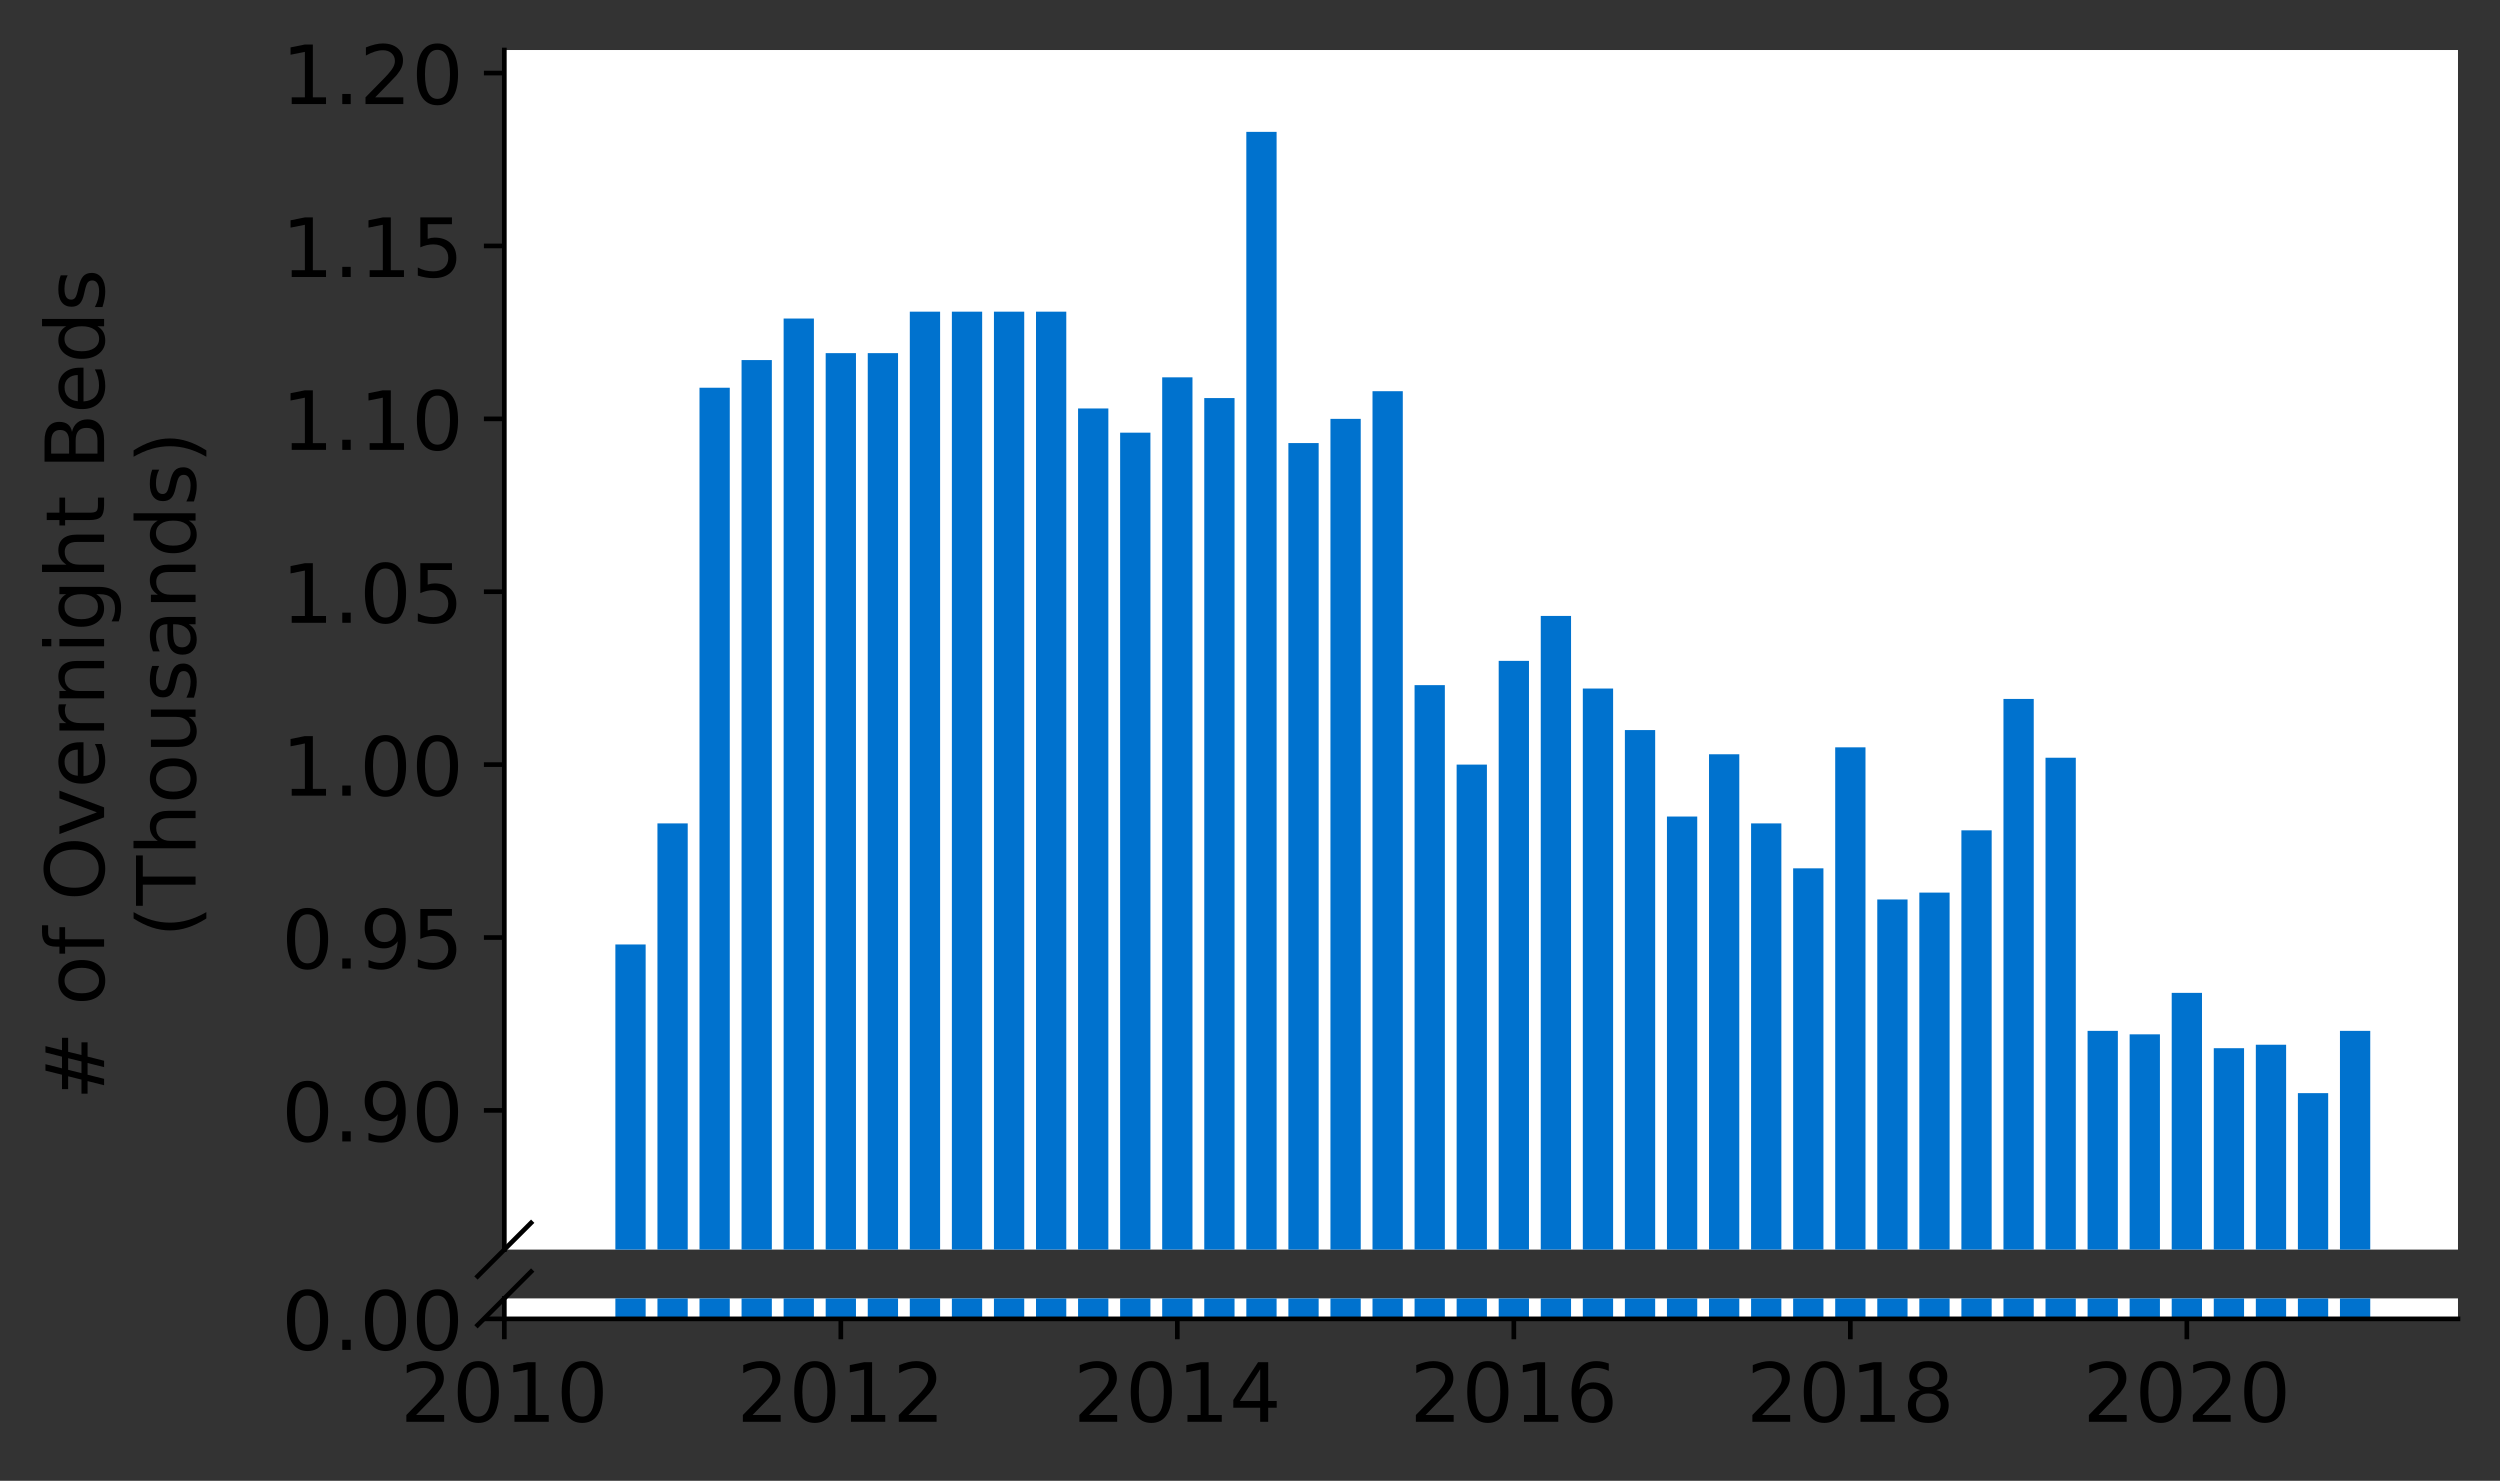 <?xml version="1.0" encoding="utf-8" standalone="no"?>
<!DOCTYPE svg PUBLIC "-//W3C//DTD SVG 1.1//EN"
  "http://www.w3.org/Graphics/SVG/1.1/DTD/svg11.dtd">
<!-- Created with matplotlib (https://matplotlib.org/) -->
<svg height="253.762pt" version="1.1" viewBox="0 0 428.426 253.762" width="428.426pt" xmlns="http://www.w3.org/2000/svg" xmlns:xlink="http://www.w3.org/1999/xlink">
 <rect x="0" y="0" width="428.426" height="253.762" fill="#333333" stroke="none"/>
 <defs>
  <style type="text/css">*{stroke-linecap:butt;stroke-linejoin:round;}</style>
 </defs>
 <g id="figure_1">
  <g id="patch_1">
   <path d="M 0 253.762 
L 428.426 253.762 
L 428.426 0 
L 0 0 
z
" style="fill:none;"/>
  </g>
  <g id="axes_1">
   <g id="patch_2">
    <path d="M 86.426 214.144 
L 421.226 214.144 
L 421.226 8.572 
L 86.426 8.572 
z
" style="fill:#ffffff;"/>
   </g>
   <g id="patch_3">
    <path clip-path="url(#pe44c435bb5)" d="M 401 723.615 
L 406.19 723.615 
L 406.19 176.663 
L 401 176.663 
z
" style="fill:#0072ce;"/>
   </g>
   <g id="patch_4">
    <path clip-path="url(#pe44c435bb5)" d="M 393.791 723.615 
L 398.981 723.615 
L 398.981 187.33 
L 393.791 187.33 
z
" style="fill:#0072ce;"/>
   </g>
   <g id="patch_5">
    <path clip-path="url(#pe44c435bb5)" d="M 386.583 723.615 
L 391.773 723.615 
L 391.773 179.034 
L 386.583 179.034 
z
" style="fill:#0072ce;"/>
   </g>
   <g id="patch_6">
    <path clip-path="url(#pe44c435bb5)" d="M 379.375 723.615 
L 384.565 723.615 
L 384.565 179.626 
L 379.375 179.626 
z
" style="fill:#0072ce;"/>
   </g>
   <g id="patch_7">
    <path clip-path="url(#pe44c435bb5)" d="M 372.166 723.615 
L 377.356 723.615 
L 377.356 170.145 
L 372.166 170.145 
z
" style="fill:#0072ce;"/>
   </g>
   <g id="patch_8">
    <path clip-path="url(#pe44c435bb5)" d="M 364.958 723.615 
L 370.148 723.615 
L 370.148 177.256 
L 364.958 177.256 
z
" style="fill:#0072ce;"/>
   </g>
   <g id="patch_9">
    <path clip-path="url(#pe44c435bb5)" d="M 357.749 723.615 
L 362.939 723.615 
L 362.939 176.663 
L 357.749 176.663 
z
" style="fill:#0072ce;"/>
   </g>
   <g id="patch_10">
    <path clip-path="url(#pe44c435bb5)" d="M 350.541 723.615 
L 355.731 723.615 
L 355.731 129.85 
L 350.541 129.85 
z
" style="fill:#0072ce;"/>
   </g>
   <g id="patch_11">
    <path clip-path="url(#pe44c435bb5)" d="M 343.333 723.615 
L 348.523 723.615 
L 348.523 119.776 
L 343.333 119.776 
z
" style="fill:#0072ce;"/>
   </g>
   <g id="patch_12">
    <path clip-path="url(#pe44c435bb5)" d="M 336.124 723.615 
L 341.314 723.615 
L 341.314 142.294 
L 336.124 142.294 
z
" style="fill:#0072ce;"/>
   </g>
   <g id="patch_13">
    <path clip-path="url(#pe44c435bb5)" d="M 328.916 723.615 
L 334.106 723.615 
L 334.106 152.96 
L 328.916 152.96 
z
" style="fill:#0072ce;"/>
   </g>
   <g id="patch_14">
    <path clip-path="url(#pe44c435bb5)" d="M 321.708 723.615 
L 326.898 723.615 
L 326.898 154.145 
L 321.708 154.145 
z
" style="fill:#0072ce;"/>
   </g>
   <g id="patch_15">
    <path clip-path="url(#pe44c435bb5)" d="M 314.499 723.615 
L 319.689 723.615 
L 319.689 128.072 
L 314.499 128.072 
z
" style="fill:#0072ce;"/>
   </g>
   <g id="patch_16">
    <path clip-path="url(#pe44c435bb5)" d="M 307.291 723.615 
L 312.481 723.615 
L 312.481 148.812 
L 307.291 148.812 
z
" style="fill:#0072ce;"/>
   </g>
   <g id="patch_17">
    <path clip-path="url(#pe44c435bb5)" d="M 300.082 723.615 
L 305.272 723.615 
L 305.272 141.109 
L 300.082 141.109 
z
" style="fill:#0072ce;"/>
   </g>
   <g id="patch_18">
    <path clip-path="url(#pe44c435bb5)" d="M 292.874 723.615 
L 298.064 723.615 
L 298.064 129.257 
L 292.874 129.257 
z
" style="fill:#0072ce;"/>
   </g>
   <g id="patch_19">
    <path clip-path="url(#pe44c435bb5)" d="M 285.666 723.615 
L 290.856 723.615 
L 290.856 139.924 
L 285.666 139.924 
z
" style="fill:#0072ce;"/>
   </g>
   <g id="patch_20">
    <path clip-path="url(#pe44c435bb5)" d="M 278.457 723.615 
L 283.647 723.615 
L 283.647 125.109 
L 278.457 125.109 
z
" style="fill:#0072ce;"/>
   </g>
   <g id="patch_21">
    <path clip-path="url(#pe44c435bb5)" d="M 271.249 723.615 
L 276.439 723.615 
L 276.439 117.998 
L 271.249 117.998 
z
" style="fill:#0072ce;"/>
   </g>
   <g id="patch_22">
    <path clip-path="url(#pe44c435bb5)" d="M 264.041 723.615 
L 269.231 723.615 
L 269.231 105.554 
L 264.041 105.554 
z
" style="fill:#0072ce;"/>
   </g>
   <g id="patch_23">
    <path clip-path="url(#pe44c435bb5)" d="M 256.832 723.615 
L 262.022 723.615 
L 262.022 113.257 
L 256.832 113.257 
z
" style="fill:#0072ce;"/>
   </g>
   <g id="patch_24">
    <path clip-path="url(#pe44c435bb5)" d="M 249.624 723.615 
L 254.814 723.615 
L 254.814 131.035 
L 249.624 131.035 
z
" style="fill:#0072ce;"/>
   </g>
   <g id="patch_25">
    <path clip-path="url(#pe44c435bb5)" d="M 242.415 723.615 
L 247.605 723.615 
L 247.605 117.406 
L 242.415 117.406 
z
" style="fill:#0072ce;"/>
   </g>
   <g id="patch_26">
    <path clip-path="url(#pe44c435bb5)" d="M 235.207 723.615 
L 240.397 723.615 
L 240.397 67.036 
L 235.207 67.036 
z
" style="fill:#0072ce;"/>
   </g>
   <g id="patch_27">
    <path clip-path="url(#pe44c435bb5)" d="M 227.999 723.615 
L 233.189 723.615 
L 233.189 71.777 
L 227.999 71.777 
z
" style="fill:#0072ce;"/>
   </g>
   <g id="patch_28">
    <path clip-path="url(#pe44c435bb5)" d="M 220.79 723.615 
L 225.98 723.615 
L 225.98 75.925 
L 220.79 75.925 
z
" style="fill:#0072ce;"/>
   </g>
   <g id="patch_29">
    <path clip-path="url(#pe44c435bb5)" d="M 213.582 723.615 
L 218.772 723.615 
L 218.772 22.593 
L 213.582 22.593 
z
" style="fill:#0072ce;"/>
   </g>
   <g id="patch_30">
    <path clip-path="url(#pe44c435bb5)" d="M 206.374 723.615 
L 211.564 723.615 
L 211.564 68.221 
L 206.374 68.221 
z
" style="fill:#0072ce;"/>
   </g>
   <g id="patch_31">
    <path clip-path="url(#pe44c435bb5)" d="M 199.165 723.615 
L 204.355 723.615 
L 204.355 64.666 
L 199.165 64.666 
z
" style="fill:#0072ce;"/>
   </g>
   <g id="patch_32">
    <path clip-path="url(#pe44c435bb5)" d="M 191.957 723.615 
L 197.147 723.615 
L 197.147 74.147 
L 191.957 74.147 
z
" style="fill:#0072ce;"/>
   </g>
   <g id="patch_33">
    <path clip-path="url(#pe44c435bb5)" d="M 184.748 723.615 
L 189.939 723.615 
L 189.939 69.999 
L 184.748 69.999 
z
" style="fill:#0072ce;"/>
   </g>
   <g id="patch_34">
    <path clip-path="url(#pe44c435bb5)" d="M 177.54 723.615 
L 182.73 723.615 
L 182.73 53.407 
L 177.54 53.407 
z
" style="fill:#0072ce;"/>
   </g>
   <g id="patch_35">
    <path clip-path="url(#pe44c435bb5)" d="M 170.332 723.615 
L 175.522 723.615 
L 175.522 53.407 
L 170.332 53.407 
z
" style="fill:#0072ce;"/>
   </g>
   <g id="patch_36">
    <path clip-path="url(#pe44c435bb5)" d="M 163.123 723.615 
L 168.313 723.615 
L 168.313 53.407 
L 163.123 53.407 
z
" style="fill:#0072ce;"/>
   </g>
   <g id="patch_37">
    <path clip-path="url(#pe44c435bb5)" d="M 155.915 723.615 
L 161.105 723.615 
L 161.105 53.407 
L 155.915 53.407 
z
" style="fill:#0072ce;"/>
   </g>
   <g id="patch_38">
    <path clip-path="url(#pe44c435bb5)" d="M 148.707 723.615 
L 153.897 723.615 
L 153.897 60.518 
L 148.707 60.518 
z
" style="fill:#0072ce;"/>
   </g>
   <g id="patch_39">
    <path clip-path="url(#pe44c435bb5)" d="M 141.498 723.615 
L 146.688 723.615 
L 146.688 60.518 
L 141.498 60.518 
z
" style="fill:#0072ce;"/>
   </g>
   <g id="patch_40">
    <path clip-path="url(#pe44c435bb5)" d="M 134.29 723.615 
L 139.48 723.615 
L 139.48 54.592 
L 134.29 54.592 
z
" style="fill:#0072ce;"/>
   </g>
   <g id="patch_41">
    <path clip-path="url(#pe44c435bb5)" d="M 127.082 723.615 
L 132.272 723.615 
L 132.272 61.703 
L 127.082 61.703 
z
" style="fill:#0072ce;"/>
   </g>
   <g id="patch_42">
    <path clip-path="url(#pe44c435bb5)" d="M 119.873 723.615 
L 125.063 723.615 
L 125.063 66.444 
L 119.873 66.444 
z
" style="fill:#0072ce;"/>
   </g>
   <g id="patch_43">
    <path clip-path="url(#pe44c435bb5)" d="M 112.665 723.615 
L 117.855 723.615 
L 117.855 141.109 
L 112.665 141.109 
z
" style="fill:#0072ce;"/>
   </g>
   <g id="patch_44">
    <path clip-path="url(#pe44c435bb5)" d="M 105.456 723.615 
L 110.646 723.615 
L 110.646 161.849 
L 105.456 161.849 
z
" style="fill:#0072ce;"/>
   </g>
   <g id="matplotlib.axis_1">
    <g id="xtick_1"/>
    <g id="xtick_2"/>
    <g id="xtick_3"/>
    <g id="xtick_4"/>
    <g id="xtick_5"/>
    <g id="xtick_6"/>
   </g>
   <g id="matplotlib.axis_2">
    <g id="ytick_1">
     <g id="line2d_1">
      <defs>
       <path d="M 0 0 
L -3.5 0 
" id="ma168b17c14" style="stroke:#000000;stroke-width:0.8;"/>
      </defs>
      <g>
       <use style="stroke:#000000;stroke-width:0.8;" x="86.426" xlink:href="#ma168b17c14" y="190.293"/>
      </g>
     </g>
     <g id="text_1">
      <!-- 0.90 -->
      <g transform="translate(48.254 195.612)scale(0.14 -0.14)">
       <defs>
        <path d="M 31.781 66.406 
Q 24.172 66.406 20.328 58.906 
Q 16.5 51.422 16.5 36.375 
Q 16.5 21.391 20.328 13.891 
Q 24.172 6.391 31.781 6.391 
Q 39.453 6.391 43.281 13.891 
Q 47.125 21.391 47.125 36.375 
Q 47.125 51.422 43.281 58.906 
Q 39.453 66.406 31.781 66.406 
z
M 31.781 74.219 
Q 44.047 74.219 50.516 64.516 
Q 56.984 54.828 56.984 36.375 
Q 56.984 17.969 50.516 8.266 
Q 44.047 -1.422 31.781 -1.422 
Q 19.531 -1.422 13.062 8.266 
Q 6.594 17.969 6.594 36.375 
Q 6.594 54.828 13.062 64.516 
Q 19.531 74.219 31.781 74.219 
z
" id="DejaVuSans-48"/>
        <path d="M 10.688 12.406 
L 21 12.406 
L 21 0 
L 10.688 0 
z
" id="DejaVuSans-46"/>
        <path d="M 10.984 1.516 
L 10.984 10.5 
Q 14.703 8.734 18.5 7.812 
Q 22.312 6.891 25.984 6.891 
Q 35.75 6.891 40.891 13.453 
Q 46.047 20.016 46.781 33.406 
Q 43.953 29.203 39.594 26.953 
Q 35.25 24.703 29.984 24.703 
Q 19.047 24.703 12.672 31.312 
Q 6.297 37.938 6.297 49.422 
Q 6.297 60.641 12.938 67.422 
Q 19.578 74.219 30.609 74.219 
Q 43.266 74.219 49.922 64.516 
Q 56.594 54.828 56.594 36.375 
Q 56.594 19.141 48.406 8.859 
Q 40.234 -1.422 26.422 -1.422 
Q 22.703 -1.422 18.891 -0.688 
Q 15.094 0.047 10.984 1.516 
z
M 30.609 32.422 
Q 37.25 32.422 41.125 36.953 
Q 45.016 41.5 45.016 49.422 
Q 45.016 57.281 41.125 61.844 
Q 37.25 66.406 30.609 66.406 
Q 23.969 66.406 20.094 61.844 
Q 16.219 57.281 16.219 49.422 
Q 16.219 41.5 20.094 36.953 
Q 23.969 32.422 30.609 32.422 
z
" id="DejaVuSans-57"/>
       </defs>
       <use xlink:href="#DejaVuSans-48"/>
       <use x="63.623" xlink:href="#DejaVuSans-46"/>
       <use x="95.41" xlink:href="#DejaVuSans-57"/>
       <use x="159.033" xlink:href="#DejaVuSans-48"/>
      </g>
     </g>
    </g>
    <g id="ytick_2">
     <g id="line2d_2">
      <g>
       <use style="stroke:#000000;stroke-width:0.8;" x="86.426" xlink:href="#ma168b17c14" y="160.664"/>
      </g>
     </g>
     <g id="text_2">
      <!-- 0.95 -->
      <g transform="translate(48.254 165.983)scale(0.14 -0.14)">
       <defs>
        <path d="M 10.797 72.906 
L 49.516 72.906 
L 49.516 64.594 
L 19.828 64.594 
L 19.828 46.734 
Q 21.969 47.469 24.109 47.828 
Q 26.266 48.188 28.422 48.188 
Q 40.625 48.188 47.75 41.5 
Q 54.891 34.812 54.891 23.391 
Q 54.891 11.625 47.562 5.094 
Q 40.234 -1.422 26.906 -1.422 
Q 22.312 -1.422 17.547 -0.641 
Q 12.797 0.141 7.719 1.703 
L 7.719 11.625 
Q 12.109 9.234 16.797 8.062 
Q 21.484 6.891 26.703 6.891 
Q 35.156 6.891 40.078 11.328 
Q 45.016 15.766 45.016 23.391 
Q 45.016 31 40.078 35.438 
Q 35.156 39.891 26.703 39.891 
Q 22.75 39.891 18.812 39.016 
Q 14.891 38.141 10.797 36.281 
z
" id="DejaVuSans-53"/>
       </defs>
       <use xlink:href="#DejaVuSans-48"/>
       <use x="63.623" xlink:href="#DejaVuSans-46"/>
       <use x="95.41" xlink:href="#DejaVuSans-57"/>
       <use x="159.033" xlink:href="#DejaVuSans-53"/>
      </g>
     </g>
    </g>
    <g id="ytick_3">
     <g id="line2d_3">
      <g>
       <use style="stroke:#000000;stroke-width:0.8;" x="86.426" xlink:href="#ma168b17c14" y="131.035"/>
      </g>
     </g>
     <g id="text_3">
      <!-- 1.00 -->
      <g transform="translate(48.254 136.354)scale(0.14 -0.14)">
       <defs>
        <path d="M 12.406 8.297 
L 28.516 8.297 
L 28.516 63.922 
L 10.984 60.406 
L 10.984 69.391 
L 28.422 72.906 
L 38.281 72.906 
L 38.281 8.297 
L 54.391 8.297 
L 54.391 0 
L 12.406 0 
z
" id="DejaVuSans-49"/>
       </defs>
       <use xlink:href="#DejaVuSans-49"/>
       <use x="63.623" xlink:href="#DejaVuSans-46"/>
       <use x="95.41" xlink:href="#DejaVuSans-48"/>
       <use x="159.033" xlink:href="#DejaVuSans-48"/>
      </g>
     </g>
    </g>
    <g id="ytick_4">
     <g id="line2d_4">
      <g>
       <use style="stroke:#000000;stroke-width:0.8;" x="86.426" xlink:href="#ma168b17c14" y="101.406"/>
      </g>
     </g>
     <g id="text_4">
      <!-- 1.05 -->
      <g transform="translate(48.254 106.725)scale(0.14 -0.14)">
       <use xlink:href="#DejaVuSans-49"/>
       <use x="63.623" xlink:href="#DejaVuSans-46"/>
       <use x="95.41" xlink:href="#DejaVuSans-48"/>
       <use x="159.033" xlink:href="#DejaVuSans-53"/>
      </g>
     </g>
    </g>
    <g id="ytick_5">
     <g id="line2d_5">
      <g>
       <use style="stroke:#000000;stroke-width:0.8;" x="86.426" xlink:href="#ma168b17c14" y="71.777"/>
      </g>
     </g>
     <g id="text_5">
      <!-- 1.10 -->
      <g transform="translate(48.254 77.096)scale(0.14 -0.14)">
       <use xlink:href="#DejaVuSans-49"/>
       <use x="63.623" xlink:href="#DejaVuSans-46"/>
       <use x="95.41" xlink:href="#DejaVuSans-49"/>
       <use x="159.033" xlink:href="#DejaVuSans-48"/>
      </g>
     </g>
    </g>
    <g id="ytick_6">
     <g id="line2d_6">
      <g>
       <use style="stroke:#000000;stroke-width:0.8;" x="86.426" xlink:href="#ma168b17c14" y="42.148"/>
      </g>
     </g>
     <g id="text_6">
      <!-- 1.15 -->
      <g transform="translate(48.254 47.467)scale(0.14 -0.14)">
       <use xlink:href="#DejaVuSans-49"/>
       <use x="63.623" xlink:href="#DejaVuSans-46"/>
       <use x="95.41" xlink:href="#DejaVuSans-49"/>
       <use x="159.033" xlink:href="#DejaVuSans-53"/>
      </g>
     </g>
    </g>
    <g id="ytick_7">
     <g id="line2d_7">
      <g>
       <use style="stroke:#000000;stroke-width:0.8;" x="86.426" xlink:href="#ma168b17c14" y="12.519"/>
      </g>
     </g>
     <g id="text_7">
      <!-- 1.20 -->
      <g transform="translate(48.254 17.838)scale(0.14 -0.14)">
       <defs>
        <path d="M 19.188 8.297 
L 53.609 8.297 
L 53.609 0 
L 7.328 0 
L 7.328 8.297 
Q 12.938 14.109 22.625 23.891 
Q 32.328 33.688 34.812 36.531 
Q 39.547 41.844 41.422 45.531 
Q 43.312 49.219 43.312 52.781 
Q 43.312 58.594 39.234 62.25 
Q 35.156 65.922 28.609 65.922 
Q 23.969 65.922 18.812 64.312 
Q 13.672 62.703 7.812 59.422 
L 7.812 69.391 
Q 13.766 71.781 18.938 73 
Q 24.125 74.219 28.422 74.219 
Q 39.75 74.219 46.484 68.547 
Q 53.219 62.891 53.219 53.422 
Q 53.219 48.922 51.531 44.891 
Q 49.859 40.875 45.406 35.406 
Q 44.188 33.984 37.641 27.219 
Q 31.109 20.453 19.188 8.297 
z
" id="DejaVuSans-50"/>
       </defs>
       <use xlink:href="#DejaVuSans-49"/>
       <use x="63.623" xlink:href="#DejaVuSans-46"/>
       <use x="95.41" xlink:href="#DejaVuSans-50"/>
       <use x="159.033" xlink:href="#DejaVuSans-48"/>
      </g>
     </g>
    </g>
   </g>
   <g id="line2d_8">
    <path d="M 81.844 218.726 
L 91.008 209.562 
" style="fill:none;stroke:#000000;stroke-linecap:square;stroke-width:0.8;"/>
   </g>
   <g id="patch_45">
    <path d="M 86.426 214.144 
L 86.426 8.572 
" style="fill:none;stroke:#000000;stroke-linecap:square;stroke-linejoin:miter;stroke-width:0.8;"/>
   </g>
  </g>
  <g id="axes_2">
   <g id="patch_46">
    <path d="M 86.426 226.012 
L 421.226 226.012 
L 421.226 222.507 
L 86.426 222.507 
z
" style="fill:#ffffff;"/>
   </g>
   <g id="patch_47">
    <path clip-path="url(#p798f8c0e56)" d="M 401 226.012 
L 406.19 226.012 
L 406.19 -320.939 
L 401 -320.939 
z
" style="fill:#0072ce;"/>
   </g>
   <g id="patch_48">
    <path clip-path="url(#p798f8c0e56)" d="M 393.791 226.012 
L 398.981 226.012 
L 398.981 -310.272 
L 393.791 -310.272 
z
" style="fill:#0072ce;"/>
   </g>
   <g id="patch_49">
    <path clip-path="url(#p798f8c0e56)" d="M 386.583 226.012 
L 391.773 226.012 
L 391.773 -318.568 
L 386.583 -318.568 
z
" style="fill:#0072ce;"/>
   </g>
   <g id="patch_50">
    <path clip-path="url(#p798f8c0e56)" d="M 379.375 226.012 
L 384.565 226.012 
L 384.565 -317.976 
L 379.375 -317.976 
z
" style="fill:#0072ce;"/>
   </g>
   <g id="patch_51">
    <path clip-path="url(#p798f8c0e56)" d="M 372.166 226.012 
L 377.356 226.012 
L 377.356 -327.457 
L 372.166 -327.457 
z
" style="fill:#0072ce;"/>
   </g>
   <g id="patch_52">
    <path clip-path="url(#p798f8c0e56)" d="M 364.958 226.012 
L 370.148 226.012 
L 370.148 -320.346 
L 364.958 -320.346 
z
" style="fill:#0072ce;"/>
   </g>
   <g id="patch_53">
    <path clip-path="url(#p798f8c0e56)" d="M 357.749 226.012 
L 362.939 226.012 
L 362.939 -320.939 
L 357.749 -320.939 
z
" style="fill:#0072ce;"/>
   </g>
   <g id="patch_54">
    <path clip-path="url(#p798f8c0e56)" d="M 350.541 226.012 
L 355.731 226.012 
L 355.731 -367.753 
L 350.541 -367.753 
z
" style="fill:#0072ce;"/>
   </g>
   <g id="patch_55">
    <path clip-path="url(#p798f8c0e56)" d="M 343.333 226.012 
L 348.523 226.012 
L 348.523 -377.826 
L 343.333 -377.826 
z
" style="fill:#0072ce;"/>
   </g>
   <g id="patch_56">
    <path clip-path="url(#p798f8c0e56)" d="M 336.124 226.012 
L 341.314 226.012 
L 341.314 -355.308 
L 336.124 -355.308 
z
" style="fill:#0072ce;"/>
   </g>
   <g id="patch_57">
    <path clip-path="url(#p798f8c0e56)" d="M 328.916 226.012 
L 334.106 226.012 
L 334.106 -344.642 
L 328.916 -344.642 
z
" style="fill:#0072ce;"/>
   </g>
   <g id="patch_58">
    <path clip-path="url(#p798f8c0e56)" d="M 321.708 226.012 
L 326.898 226.012 
L 326.898 -343.457 
L 321.708 -343.457 
z
" style="fill:#0072ce;"/>
   </g>
   <g id="patch_59">
    <path clip-path="url(#p798f8c0e56)" d="M 314.499 226.012 
L 319.689 226.012 
L 319.689 -369.53 
L 314.499 -369.53 
z
" style="fill:#0072ce;"/>
   </g>
   <g id="patch_60">
    <path clip-path="url(#p798f8c0e56)" d="M 307.291 226.012 
L 312.481 226.012 
L 312.481 -348.79 
L 307.291 -348.79 
z
" style="fill:#0072ce;"/>
   </g>
   <g id="patch_61">
    <path clip-path="url(#p798f8c0e56)" d="M 300.082 226.012 
L 305.272 226.012 
L 305.272 -356.493 
L 300.082 -356.493 
z
" style="fill:#0072ce;"/>
   </g>
   <g id="patch_62">
    <path clip-path="url(#p798f8c0e56)" d="M 292.874 226.012 
L 298.064 226.012 
L 298.064 -368.345 
L 292.874 -368.345 
z
" style="fill:#0072ce;"/>
   </g>
   <g id="patch_63">
    <path clip-path="url(#p798f8c0e56)" d="M 285.666 226.012 
L 290.856 226.012 
L 290.856 -357.679 
L 285.666 -357.679 
z
" style="fill:#0072ce;"/>
   </g>
   <g id="patch_64">
    <path clip-path="url(#p798f8c0e56)" d="M 278.457 226.012 
L 283.647 226.012 
L 283.647 -372.493 
L 278.457 -372.493 
z
" style="fill:#0072ce;"/>
   </g>
   <g id="patch_65">
    <path clip-path="url(#p798f8c0e56)" d="M 271.249 226.012 
L 276.439 226.012 
L 276.439 -379.604 
L 271.249 -379.604 
z
" style="fill:#0072ce;"/>
   </g>
   <g id="patch_66">
    <path clip-path="url(#p798f8c0e56)" d="M 264.041 226.012 
L 269.231 226.012 
L 269.231 -392.048 
L 264.041 -392.048 
z
" style="fill:#0072ce;"/>
   </g>
   <g id="patch_67">
    <path clip-path="url(#p798f8c0e56)" d="M 256.832 226.012 
L 262.022 226.012 
L 262.022 -384.345 
L 256.832 -384.345 
z
" style="fill:#0072ce;"/>
   </g>
   <g id="patch_68">
    <path clip-path="url(#p798f8c0e56)" d="M 249.624 226.012 
L 254.814 226.012 
L 254.814 -366.567 
L 249.624 -366.567 
z
" style="fill:#0072ce;"/>
   </g>
   <g id="patch_69">
    <path clip-path="url(#p798f8c0e56)" d="M 242.415 226.012 
L 247.605 226.012 
L 247.605 -380.197 
L 242.415 -380.197 
z
" style="fill:#0072ce;"/>
   </g>
   <g id="patch_70">
    <path clip-path="url(#p798f8c0e56)" d="M 235.207 226.012 
L 240.397 226.012 
L 240.397 -430.566 
L 235.207 -430.566 
z
" style="fill:#0072ce;"/>
   </g>
   <g id="patch_71">
    <path clip-path="url(#p798f8c0e56)" d="M 227.999 226.012 
L 233.189 226.012 
L 233.189 -425.825 
L 227.999 -425.825 
z
" style="fill:#0072ce;"/>
   </g>
   <g id="patch_72">
    <path clip-path="url(#p798f8c0e56)" d="M 220.79 226.012 
L 225.98 226.012 
L 225.98 -421.677 
L 220.79 -421.677 
z
" style="fill:#0072ce;"/>
   </g>
   <g id="patch_73">
    <path clip-path="url(#p798f8c0e56)" d="M 213.582 226.012 
L 218.772 226.012 
L 218.772 -475.009 
L 213.582 -475.009 
z
" style="fill:#0072ce;"/>
   </g>
   <g id="patch_74">
    <path clip-path="url(#p798f8c0e56)" d="M 206.374 226.012 
L 211.564 226.012 
L 211.564 -429.381 
L 206.374 -429.381 
z
" style="fill:#0072ce;"/>
   </g>
   <g id="patch_75">
    <path clip-path="url(#p798f8c0e56)" d="M 199.165 226.012 
L 204.355 226.012 
L 204.355 -432.936 
L 199.165 -432.936 
z
" style="fill:#0072ce;"/>
   </g>
   <g id="patch_76">
    <path clip-path="url(#p798f8c0e56)" d="M 191.957 226.012 
L 197.147 226.012 
L 197.147 -423.455 
L 191.957 -423.455 
z
" style="fill:#0072ce;"/>
   </g>
   <g id="patch_77">
    <path clip-path="url(#p798f8c0e56)" d="M 184.748 226.012 
L 189.939 226.012 
L 189.939 -427.603 
L 184.748 -427.603 
z
" style="fill:#0072ce;"/>
   </g>
   <g id="patch_78">
    <path clip-path="url(#p798f8c0e56)" d="M 177.54 226.012 
L 182.73 226.012 
L 182.73 -444.195 
L 177.54 -444.195 
z
" style="fill:#0072ce;"/>
   </g>
   <g id="patch_79">
    <path clip-path="url(#p798f8c0e56)" d="M 170.332 226.012 
L 175.522 226.012 
L 175.522 -444.195 
L 170.332 -444.195 
z
" style="fill:#0072ce;"/>
   </g>
   <g id="patch_80">
    <path clip-path="url(#p798f8c0e56)" d="M 163.123 226.012 
L 168.313 226.012 
L 168.313 -444.195 
L 163.123 -444.195 
z
" style="fill:#0072ce;"/>
   </g>
   <g id="patch_81">
    <path clip-path="url(#p798f8c0e56)" d="M 155.915 226.012 
L 161.105 226.012 
L 161.105 -444.195 
L 155.915 -444.195 
z
" style="fill:#0072ce;"/>
   </g>
   <g id="patch_82">
    <path clip-path="url(#p798f8c0e56)" d="M 148.707 226.012 
L 153.897 226.012 
L 153.897 -437.084 
L 148.707 -437.084 
z
" style="fill:#0072ce;"/>
   </g>
   <g id="patch_83">
    <path clip-path="url(#p798f8c0e56)" d="M 141.498 226.012 
L 146.688 226.012 
L 146.688 -437.084 
L 141.498 -437.084 
z
" style="fill:#0072ce;"/>
   </g>
   <g id="patch_84">
    <path clip-path="url(#p798f8c0e56)" d="M 134.29 226.012 
L 139.48 226.012 
L 139.48 -443.01 
L 134.29 -443.01 
z
" style="fill:#0072ce;"/>
   </g>
   <g id="patch_85">
    <path clip-path="url(#p798f8c0e56)" d="M 127.082 226.012 
L 132.272 226.012 
L 132.272 -435.899 
L 127.082 -435.899 
z
" style="fill:#0072ce;"/>
   </g>
   <g id="patch_86">
    <path clip-path="url(#p798f8c0e56)" d="M 119.873 226.012 
L 125.063 226.012 
L 125.063 -431.159 
L 119.873 -431.159 
z
" style="fill:#0072ce;"/>
   </g>
   <g id="patch_87">
    <path clip-path="url(#p798f8c0e56)" d="M 112.665 226.012 
L 117.855 226.012 
L 117.855 -356.493 
L 112.665 -356.493 
z
" style="fill:#0072ce;"/>
   </g>
   <g id="patch_88">
    <path clip-path="url(#p798f8c0e56)" d="M 105.456 226.012 
L 110.646 226.012 
L 110.646 -335.753 
L 105.456 -335.753 
z
" style="fill:#0072ce;"/>
   </g>
   <g id="matplotlib.axis_3">
    <g id="xtick_7">
     <g id="line2d_9">
      <defs>
       <path d="M 0 0 
L 0 3.5 
" id="m2398fd9588" style="stroke:#000000;stroke-width:0.8;"/>
      </defs>
      <g>
       <use style="stroke:#000000;stroke-width:0.8;" x="86.426" xlink:href="#m2398fd9588" y="226.012"/>
      </g>
     </g>
     <g id="text_8">
      <!-- 2010 -->
      <g transform="translate(68.611 243.65)scale(0.14 -0.14)">
       <use xlink:href="#DejaVuSans-50"/>
       <use x="63.623" xlink:href="#DejaVuSans-48"/>
       <use x="127.246" xlink:href="#DejaVuSans-49"/>
       <use x="190.869" xlink:href="#DejaVuSans-48"/>
      </g>
     </g>
    </g>
    <g id="xtick_8">
     <g id="line2d_10">
      <g>
       <use style="stroke:#000000;stroke-width:0.8;" x="144.093" xlink:href="#m2398fd9588" y="226.012"/>
      </g>
     </g>
     <g id="text_9">
      <!-- 2012 -->
      <g transform="translate(126.278 243.65)scale(0.14 -0.14)">
       <use xlink:href="#DejaVuSans-50"/>
       <use x="63.623" xlink:href="#DejaVuSans-48"/>
       <use x="127.246" xlink:href="#DejaVuSans-49"/>
       <use x="190.869" xlink:href="#DejaVuSans-50"/>
      </g>
     </g>
    </g>
    <g id="xtick_9">
     <g id="line2d_11">
      <g>
       <use style="stroke:#000000;stroke-width:0.8;" x="201.76" xlink:href="#m2398fd9588" y="226.012"/>
      </g>
     </g>
     <g id="text_10">
      <!-- 2014 -->
      <g transform="translate(183.945 243.65)scale(0.14 -0.14)">
       <defs>
        <path d="M 37.797 64.312 
L 12.891 25.391 
L 37.797 25.391 
z
M 35.203 72.906 
L 47.609 72.906 
L 47.609 25.391 
L 58.016 25.391 
L 58.016 17.188 
L 47.609 17.188 
L 47.609 0 
L 37.797 0 
L 37.797 17.188 
L 4.891 17.188 
L 4.891 26.703 
z
" id="DejaVuSans-52"/>
       </defs>
       <use xlink:href="#DejaVuSans-50"/>
       <use x="63.623" xlink:href="#DejaVuSans-48"/>
       <use x="127.246" xlink:href="#DejaVuSans-49"/>
       <use x="190.869" xlink:href="#DejaVuSans-52"/>
      </g>
     </g>
    </g>
    <g id="xtick_10">
     <g id="line2d_12">
      <g>
       <use style="stroke:#000000;stroke-width:0.8;" x="259.427" xlink:href="#m2398fd9588" y="226.012"/>
      </g>
     </g>
     <g id="text_11">
      <!-- 2016 -->
      <g transform="translate(241.612 243.65)scale(0.14 -0.14)">
       <defs>
        <path d="M 33.016 40.375 
Q 26.375 40.375 22.484 35.828 
Q 18.609 31.297 18.609 23.391 
Q 18.609 15.531 22.484 10.953 
Q 26.375 6.391 33.016 6.391 
Q 39.656 6.391 43.531 10.953 
Q 47.406 15.531 47.406 23.391 
Q 47.406 31.297 43.531 35.828 
Q 39.656 40.375 33.016 40.375 
z
M 52.594 71.297 
L 52.594 62.312 
Q 48.875 64.062 45.094 64.984 
Q 41.312 65.922 37.594 65.922 
Q 27.828 65.922 22.672 59.328 
Q 17.531 52.734 16.797 39.406 
Q 19.672 43.656 24.016 45.922 
Q 28.375 48.188 33.594 48.188 
Q 44.578 48.188 50.953 41.516 
Q 57.328 34.859 57.328 23.391 
Q 57.328 12.156 50.688 5.359 
Q 44.047 -1.422 33.016 -1.422 
Q 20.359 -1.422 13.672 8.266 
Q 6.984 17.969 6.984 36.375 
Q 6.984 53.656 15.188 63.938 
Q 23.391 74.219 37.203 74.219 
Q 40.922 74.219 44.703 73.484 
Q 48.484 72.75 52.594 71.297 
z
" id="DejaVuSans-54"/>
       </defs>
       <use xlink:href="#DejaVuSans-50"/>
       <use x="63.623" xlink:href="#DejaVuSans-48"/>
       <use x="127.246" xlink:href="#DejaVuSans-49"/>
       <use x="190.869" xlink:href="#DejaVuSans-54"/>
      </g>
     </g>
    </g>
    <g id="xtick_11">
     <g id="line2d_13">
      <g>
       <use style="stroke:#000000;stroke-width:0.8;" x="317.094" xlink:href="#m2398fd9588" y="226.012"/>
      </g>
     </g>
     <g id="text_12">
      <!-- 2018 -->
      <g transform="translate(299.279 243.65)scale(0.14 -0.14)">
       <defs>
        <path d="M 31.781 34.625 
Q 24.75 34.625 20.719 30.859 
Q 16.703 27.094 16.703 20.516 
Q 16.703 13.922 20.719 10.156 
Q 24.75 6.391 31.781 6.391 
Q 38.812 6.391 42.859 10.172 
Q 46.922 13.969 46.922 20.516 
Q 46.922 27.094 42.891 30.859 
Q 38.875 34.625 31.781 34.625 
z
M 21.922 38.812 
Q 15.578 40.375 12.031 44.719 
Q 8.5 49.078 8.5 55.328 
Q 8.5 64.062 14.719 69.141 
Q 20.953 74.219 31.781 74.219 
Q 42.672 74.219 48.875 69.141 
Q 55.078 64.062 55.078 55.328 
Q 55.078 49.078 51.531 44.719 
Q 48 40.375 41.703 38.812 
Q 48.828 37.156 52.797 32.312 
Q 56.781 27.484 56.781 20.516 
Q 56.781 9.906 50.312 4.234 
Q 43.844 -1.422 31.781 -1.422 
Q 19.734 -1.422 13.25 4.234 
Q 6.781 9.906 6.781 20.516 
Q 6.781 27.484 10.781 32.312 
Q 14.797 37.156 21.922 38.812 
z
M 18.312 54.391 
Q 18.312 48.734 21.844 45.562 
Q 25.391 42.391 31.781 42.391 
Q 38.141 42.391 41.719 45.562 
Q 45.312 48.734 45.312 54.391 
Q 45.312 60.062 41.719 63.234 
Q 38.141 66.406 31.781 66.406 
Q 25.391 66.406 21.844 63.234 
Q 18.312 60.062 18.312 54.391 
z
" id="DejaVuSans-56"/>
       </defs>
       <use xlink:href="#DejaVuSans-50"/>
       <use x="63.623" xlink:href="#DejaVuSans-48"/>
       <use x="127.246" xlink:href="#DejaVuSans-49"/>
       <use x="190.869" xlink:href="#DejaVuSans-56"/>
      </g>
     </g>
    </g>
    <g id="xtick_12">
     <g id="line2d_14">
      <g>
       <use style="stroke:#000000;stroke-width:0.8;" x="374.761" xlink:href="#m2398fd9588" y="226.012"/>
      </g>
     </g>
     <g id="text_13">
      <!-- 2020 -->
      <g transform="translate(356.946 243.65)scale(0.14 -0.14)">
       <use xlink:href="#DejaVuSans-50"/>
       <use x="63.623" xlink:href="#DejaVuSans-48"/>
       <use x="127.246" xlink:href="#DejaVuSans-50"/>
       <use x="190.869" xlink:href="#DejaVuSans-48"/>
      </g>
     </g>
    </g>
   </g>
   <g id="matplotlib.axis_4">
    <g id="ytick_8">
     <g id="line2d_15">
      <g>
       <use style="stroke:#000000;stroke-width:0.8;" x="86.426" xlink:href="#ma168b17c14" y="226.012"/>
      </g>
     </g>
     <g id="text_14">
      <!-- 0.00 -->
      <g transform="translate(48.254 231.331)scale(0.14 -0.14)">
       <use xlink:href="#DejaVuSans-48"/>
       <use x="63.623" xlink:href="#DejaVuSans-46"/>
       <use x="95.41" xlink:href="#DejaVuSans-48"/>
       <use x="159.033" xlink:href="#DejaVuSans-48"/>
      </g>
     </g>
    </g>
   </g>
   <g id="line2d_16">
    <path d="M 81.844 227.089 
L 91.008 217.925 
" style="fill:none;stroke:#000000;stroke-linecap:square;stroke-width:0.8;"/>
   </g>
   <g id="patch_89">
    <path d="M 86.426 226.012 
L 86.426 222.507 
" style="fill:none;stroke:#000000;stroke-linecap:square;stroke-linejoin:miter;stroke-width:0.8;"/>
   </g>
   <g id="patch_90">
    <path d="M 86.426 226.012 
L 421.226 226.012 
" style="fill:none;stroke:#000000;stroke-linecap:square;stroke-linejoin:miter;stroke-width:0.8;"/>
   </g>
  </g>
  <g id="axes_3">
   <g id="patch_91">
    <path d="M 86.426 226.012 
L 421.226 226.012 
L 421.226 8.572 
L 86.426 8.572 
z
" style="fill:none;"/>
   </g>
   <g id="matplotlib.axis_5"/>
   <g id="matplotlib.axis_6">
    <g id="text_15">
     <!-- # of Overnight Beds -->
     <g transform="translate(17.838 188.501)rotate(-90)scale(0.14 -0.14)">
      <defs>
       <path d="M 51.125 44 
L 36.922 44 
L 32.812 27.688 
L 47.125 27.688 
z
M 43.797 71.781 
L 38.719 51.516 
L 52.984 51.516 
L 58.109 71.781 
L 65.922 71.781 
L 60.891 51.516 
L 76.125 51.516 
L 76.125 44 
L 58.984 44 
L 54.984 27.688 
L 70.516 27.688 
L 70.516 20.219 
L 53.078 20.219 
L 48 0 
L 40.188 0 
L 45.219 20.219 
L 30.906 20.219 
L 25.875 0 
L 18.016 0 
L 23.094 20.219 
L 7.719 20.219 
L 7.719 27.688 
L 24.906 27.688 
L 29 44 
L 13.281 44 
L 13.281 51.516 
L 30.906 51.516 
L 35.891 71.781 
z
" id="DejaVuSans-35"/>
       <path id="DejaVuSans-32"/>
       <path d="M 30.609 48.391 
Q 23.391 48.391 19.188 42.75 
Q 14.984 37.109 14.984 27.297 
Q 14.984 17.484 19.156 11.844 
Q 23.344 6.203 30.609 6.203 
Q 37.797 6.203 41.984 11.859 
Q 46.188 17.531 46.188 27.297 
Q 46.188 37.016 41.984 42.703 
Q 37.797 48.391 30.609 48.391 
z
M 30.609 56 
Q 42.328 56 49.016 48.375 
Q 55.719 40.766 55.719 27.297 
Q 55.719 13.875 49.016 6.219 
Q 42.328 -1.422 30.609 -1.422 
Q 18.844 -1.422 12.172 6.219 
Q 5.516 13.875 5.516 27.297 
Q 5.516 40.766 12.172 48.375 
Q 18.844 56 30.609 56 
z
" id="DejaVuSans-111"/>
       <path d="M 37.109 75.984 
L 37.109 68.5 
L 28.516 68.5 
Q 23.688 68.5 21.797 66.547 
Q 19.922 64.594 19.922 59.516 
L 19.922 54.688 
L 34.719 54.688 
L 34.719 47.703 
L 19.922 47.703 
L 19.922 0 
L 10.891 0 
L 10.891 47.703 
L 2.297 47.703 
L 2.297 54.688 
L 10.891 54.688 
L 10.891 58.5 
Q 10.891 67.625 15.141 71.797 
Q 19.391 75.984 28.609 75.984 
z
" id="DejaVuSans-102"/>
       <path d="M 39.406 66.219 
Q 28.656 66.219 22.328 58.203 
Q 16.016 50.203 16.016 36.375 
Q 16.016 22.609 22.328 14.594 
Q 28.656 6.594 39.406 6.594 
Q 50.141 6.594 56.422 14.594 
Q 62.703 22.609 62.703 36.375 
Q 62.703 50.203 56.422 58.203 
Q 50.141 66.219 39.406 66.219 
z
M 39.406 74.219 
Q 54.734 74.219 63.906 63.938 
Q 73.094 53.656 73.094 36.375 
Q 73.094 19.141 63.906 8.859 
Q 54.734 -1.422 39.406 -1.422 
Q 24.031 -1.422 14.812 8.828 
Q 5.609 19.094 5.609 36.375 
Q 5.609 53.656 14.812 63.938 
Q 24.031 74.219 39.406 74.219 
z
" id="DejaVuSans-79"/>
       <path d="M 2.984 54.688 
L 12.5 54.688 
L 29.594 8.797 
L 46.688 54.688 
L 56.203 54.688 
L 35.688 0 
L 23.484 0 
z
" id="DejaVuSans-118"/>
       <path d="M 56.203 29.594 
L 56.203 25.203 
L 14.891 25.203 
Q 15.484 15.922 20.484 11.062 
Q 25.484 6.203 34.422 6.203 
Q 39.594 6.203 44.453 7.469 
Q 49.312 8.734 54.109 11.281 
L 54.109 2.781 
Q 49.266 0.734 44.188 -0.344 
Q 39.109 -1.422 33.891 -1.422 
Q 20.797 -1.422 13.156 6.188 
Q 5.516 13.812 5.516 26.812 
Q 5.516 40.234 12.766 48.109 
Q 20.016 56 32.328 56 
Q 43.359 56 49.781 48.891 
Q 56.203 41.797 56.203 29.594 
z
M 47.219 32.234 
Q 47.125 39.594 43.094 43.984 
Q 39.062 48.391 32.422 48.391 
Q 24.906 48.391 20.391 44.141 
Q 15.875 39.891 15.188 32.172 
z
" id="DejaVuSans-101"/>
       <path d="M 41.109 46.297 
Q 39.594 47.172 37.812 47.578 
Q 36.031 48 33.891 48 
Q 26.266 48 22.188 43.047 
Q 18.109 38.094 18.109 28.812 
L 18.109 0 
L 9.078 0 
L 9.078 54.688 
L 18.109 54.688 
L 18.109 46.188 
Q 20.953 51.172 25.484 53.578 
Q 30.031 56 36.531 56 
Q 37.453 56 38.578 55.875 
Q 39.703 55.766 41.062 55.516 
z
" id="DejaVuSans-114"/>
       <path d="M 54.891 33.016 
L 54.891 0 
L 45.906 0 
L 45.906 32.719 
Q 45.906 40.484 42.875 44.328 
Q 39.844 48.188 33.797 48.188 
Q 26.516 48.188 22.312 43.547 
Q 18.109 38.922 18.109 30.906 
L 18.109 0 
L 9.078 0 
L 9.078 54.688 
L 18.109 54.688 
L 18.109 46.188 
Q 21.344 51.125 25.703 53.562 
Q 30.078 56 35.797 56 
Q 45.219 56 50.047 50.172 
Q 54.891 44.344 54.891 33.016 
z
" id="DejaVuSans-110"/>
       <path d="M 9.422 54.688 
L 18.406 54.688 
L 18.406 0 
L 9.422 0 
z
M 9.422 75.984 
L 18.406 75.984 
L 18.406 64.594 
L 9.422 64.594 
z
" id="DejaVuSans-105"/>
       <path d="M 45.406 27.984 
Q 45.406 37.75 41.375 43.109 
Q 37.359 48.484 30.078 48.484 
Q 22.859 48.484 18.828 43.109 
Q 14.797 37.75 14.797 27.984 
Q 14.797 18.266 18.828 12.891 
Q 22.859 7.516 30.078 7.516 
Q 37.359 7.516 41.375 12.891 
Q 45.406 18.266 45.406 27.984 
z
M 54.391 6.781 
Q 54.391 -7.172 48.188 -13.984 
Q 42 -20.797 29.203 -20.797 
Q 24.469 -20.797 20.266 -20.094 
Q 16.062 -19.391 12.109 -17.922 
L 12.109 -9.188 
Q 16.062 -11.328 19.922 -12.344 
Q 23.781 -13.375 27.781 -13.375 
Q 36.625 -13.375 41.016 -8.766 
Q 45.406 -4.156 45.406 5.172 
L 45.406 9.625 
Q 42.625 4.781 38.281 2.391 
Q 33.938 0 27.875 0 
Q 17.828 0 11.672 7.656 
Q 5.516 15.328 5.516 27.984 
Q 5.516 40.672 11.672 48.328 
Q 17.828 56 27.875 56 
Q 33.938 56 38.281 53.609 
Q 42.625 51.219 45.406 46.391 
L 45.406 54.688 
L 54.391 54.688 
z
" id="DejaVuSans-103"/>
       <path d="M 54.891 33.016 
L 54.891 0 
L 45.906 0 
L 45.906 32.719 
Q 45.906 40.484 42.875 44.328 
Q 39.844 48.188 33.797 48.188 
Q 26.516 48.188 22.312 43.547 
Q 18.109 38.922 18.109 30.906 
L 18.109 0 
L 9.078 0 
L 9.078 75.984 
L 18.109 75.984 
L 18.109 46.188 
Q 21.344 51.125 25.703 53.562 
Q 30.078 56 35.797 56 
Q 45.219 56 50.047 50.172 
Q 54.891 44.344 54.891 33.016 
z
" id="DejaVuSans-104"/>
       <path d="M 18.312 70.219 
L 18.312 54.688 
L 36.812 54.688 
L 36.812 47.703 
L 18.312 47.703 
L 18.312 18.016 
Q 18.312 11.328 20.141 9.422 
Q 21.969 7.516 27.594 7.516 
L 36.812 7.516 
L 36.812 0 
L 27.594 0 
Q 17.188 0 13.234 3.875 
Q 9.281 7.766 9.281 18.016 
L 9.281 47.703 
L 2.688 47.703 
L 2.688 54.688 
L 9.281 54.688 
L 9.281 70.219 
z
" id="DejaVuSans-116"/>
       <path d="M 19.672 34.812 
L 19.672 8.109 
L 35.5 8.109 
Q 43.453 8.109 47.281 11.406 
Q 51.125 14.703 51.125 21.484 
Q 51.125 28.328 47.281 31.562 
Q 43.453 34.812 35.5 34.812 
z
M 19.672 64.797 
L 19.672 42.828 
L 34.281 42.828 
Q 41.5 42.828 45.031 45.531 
Q 48.578 48.25 48.578 53.812 
Q 48.578 59.328 45.031 62.062 
Q 41.5 64.797 34.281 64.797 
z
M 9.812 72.906 
L 35.016 72.906 
Q 46.297 72.906 52.391 68.219 
Q 58.5 63.531 58.5 54.891 
Q 58.5 48.188 55.375 44.234 
Q 52.25 40.281 46.188 39.312 
Q 53.469 37.75 57.5 32.781 
Q 61.531 27.828 61.531 20.406 
Q 61.531 10.641 54.891 5.312 
Q 48.25 0 35.984 0 
L 9.812 0 
z
" id="DejaVuSans-66"/>
       <path d="M 45.406 46.391 
L 45.406 75.984 
L 54.391 75.984 
L 54.391 0 
L 45.406 0 
L 45.406 8.203 
Q 42.578 3.328 38.25 0.953 
Q 33.938 -1.422 27.875 -1.422 
Q 17.969 -1.422 11.734 6.484 
Q 5.516 14.406 5.516 27.297 
Q 5.516 40.188 11.734 48.094 
Q 17.969 56 27.875 56 
Q 33.938 56 38.25 53.625 
Q 42.578 51.266 45.406 46.391 
z
M 14.797 27.297 
Q 14.797 17.391 18.875 11.75 
Q 22.953 6.109 30.078 6.109 
Q 37.203 6.109 41.297 11.75 
Q 45.406 17.391 45.406 27.297 
Q 45.406 37.203 41.297 42.844 
Q 37.203 48.484 30.078 48.484 
Q 22.953 48.484 18.875 42.844 
Q 14.797 37.203 14.797 27.297 
z
" id="DejaVuSans-100"/>
       <path d="M 44.281 53.078 
L 44.281 44.578 
Q 40.484 46.531 36.375 47.5 
Q 32.281 48.484 27.875 48.484 
Q 21.188 48.484 17.844 46.438 
Q 14.5 44.391 14.5 40.281 
Q 14.5 37.156 16.891 35.375 
Q 19.281 33.594 26.516 31.984 
L 29.594 31.297 
Q 39.156 29.25 43.188 25.516 
Q 47.219 21.781 47.219 15.094 
Q 47.219 7.469 41.188 3.016 
Q 35.156 -1.422 24.609 -1.422 
Q 20.219 -1.422 15.453 -0.562 
Q 10.688 0.297 5.422 2 
L 5.422 11.281 
Q 10.406 8.688 15.234 7.391 
Q 20.062 6.109 24.812 6.109 
Q 31.156 6.109 34.562 8.281 
Q 37.984 10.453 37.984 14.406 
Q 37.984 18.062 35.516 20.016 
Q 33.062 21.969 24.703 23.781 
L 21.578 24.516 
Q 13.234 26.266 9.516 29.906 
Q 5.812 33.547 5.812 39.891 
Q 5.812 47.609 11.281 51.797 
Q 16.75 56 26.812 56 
Q 31.781 56 36.172 55.266 
Q 40.578 54.547 44.281 53.078 
z
" id="DejaVuSans-115"/>
      </defs>
      <use xlink:href="#DejaVuSans-35"/>
      <use x="83.789" xlink:href="#DejaVuSans-32"/>
      <use x="115.576" xlink:href="#DejaVuSans-111"/>
      <use x="176.758" xlink:href="#DejaVuSans-102"/>
      <use x="211.963" xlink:href="#DejaVuSans-32"/>
      <use x="243.75" xlink:href="#DejaVuSans-79"/>
      <use x="322.461" xlink:href="#DejaVuSans-118"/>
      <use x="381.641" xlink:href="#DejaVuSans-101"/>
      <use x="443.164" xlink:href="#DejaVuSans-114"/>
      <use x="482.527" xlink:href="#DejaVuSans-110"/>
      <use x="545.906" xlink:href="#DejaVuSans-105"/>
      <use x="573.689" xlink:href="#DejaVuSans-103"/>
      <use x="637.166" xlink:href="#DejaVuSans-104"/>
      <use x="700.545" xlink:href="#DejaVuSans-116"/>
      <use x="739.754" xlink:href="#DejaVuSans-32"/>
      <use x="771.541" xlink:href="#DejaVuSans-66"/>
      <use x="840.145" xlink:href="#DejaVuSans-101"/>
      <use x="901.668" xlink:href="#DejaVuSans-100"/>
      <use x="965.145" xlink:href="#DejaVuSans-115"/>
     </g>
     <!-- (Thousands) -->
     <g transform="translate(33.515 160.649)rotate(-90)scale(0.14 -0.14)">
      <defs>
       <path d="M 31 75.875 
Q 24.469 64.656 21.281 53.656 
Q 18.109 42.672 18.109 31.391 
Q 18.109 20.125 21.312 9.062 
Q 24.516 -2 31 -13.188 
L 23.188 -13.188 
Q 15.875 -1.703 12.234 9.375 
Q 8.594 20.453 8.594 31.391 
Q 8.594 42.281 12.203 53.312 
Q 15.828 64.359 23.188 75.875 
z
" id="DejaVuSans-40"/>
       <path d="M -0.297 72.906 
L 61.375 72.906 
L 61.375 64.594 
L 35.5 64.594 
L 35.5 0 
L 25.594 0 
L 25.594 64.594 
L -0.297 64.594 
z
" id="DejaVuSans-84"/>
       <path d="M 8.5 21.578 
L 8.5 54.688 
L 17.484 54.688 
L 17.484 21.922 
Q 17.484 14.156 20.5 10.266 
Q 23.531 6.391 29.594 6.391 
Q 36.859 6.391 41.078 11.031 
Q 45.312 15.672 45.312 23.688 
L 45.312 54.688 
L 54.297 54.688 
L 54.297 0 
L 45.312 0 
L 45.312 8.406 
Q 42.047 3.422 37.719 1 
Q 33.406 -1.422 27.688 -1.422 
Q 18.266 -1.422 13.375 4.438 
Q 8.5 10.297 8.5 21.578 
z
M 31.109 56 
z
" id="DejaVuSans-117"/>
       <path d="M 34.281 27.484 
Q 23.391 27.484 19.188 25 
Q 14.984 22.516 14.984 16.5 
Q 14.984 11.719 18.141 8.906 
Q 21.297 6.109 26.703 6.109 
Q 34.188 6.109 38.703 11.406 
Q 43.219 16.703 43.219 25.484 
L 43.219 27.484 
z
M 52.203 31.203 
L 52.203 0 
L 43.219 0 
L 43.219 8.297 
Q 40.141 3.328 35.547 0.953 
Q 30.953 -1.422 24.312 -1.422 
Q 15.922 -1.422 10.953 3.297 
Q 6 8.016 6 15.922 
Q 6 25.141 12.172 29.828 
Q 18.359 34.516 30.609 34.516 
L 43.219 34.516 
L 43.219 35.406 
Q 43.219 41.609 39.141 45 
Q 35.062 48.391 27.688 48.391 
Q 23 48.391 18.547 47.266 
Q 14.109 46.141 10.016 43.891 
L 10.016 52.203 
Q 14.938 54.109 19.578 55.047 
Q 24.219 56 28.609 56 
Q 40.484 56 46.344 49.844 
Q 52.203 43.703 52.203 31.203 
z
" id="DejaVuSans-97"/>
       <path d="M 8.016 75.875 
L 15.828 75.875 
Q 23.141 64.359 26.781 53.312 
Q 30.422 42.281 30.422 31.391 
Q 30.422 20.453 26.781 9.375 
Q 23.141 -1.703 15.828 -13.188 
L 8.016 -13.188 
Q 14.5 -2 17.703 9.062 
Q 20.906 20.125 20.906 31.391 
Q 20.906 42.672 17.703 53.656 
Q 14.5 64.656 8.016 75.875 
z
" id="DejaVuSans-41"/>
      </defs>
      <use xlink:href="#DejaVuSans-40"/>
      <use x="39.014" xlink:href="#DejaVuSans-84"/>
      <use x="100.098" xlink:href="#DejaVuSans-104"/>
      <use x="163.477" xlink:href="#DejaVuSans-111"/>
      <use x="224.658" xlink:href="#DejaVuSans-117"/>
      <use x="288.037" xlink:href="#DejaVuSans-115"/>
      <use x="340.137" xlink:href="#DejaVuSans-97"/>
      <use x="401.416" xlink:href="#DejaVuSans-110"/>
      <use x="464.795" xlink:href="#DejaVuSans-100"/>
      <use x="528.271" xlink:href="#DejaVuSans-115"/>
      <use x="580.371" xlink:href="#DejaVuSans-41"/>
     </g>
    </g>
   </g>
  </g>
 </g>
 <defs>
  <clipPath id="pe44c435bb5">
   <rect height="205.572" width="334.8" x="86.426" y="8.572"/>
  </clipPath>
  <clipPath id="p798f8c0e56">
   <rect height="3.505" width="334.8" x="86.426" y="222.507"/>
  </clipPath>
 </defs>
</svg>
